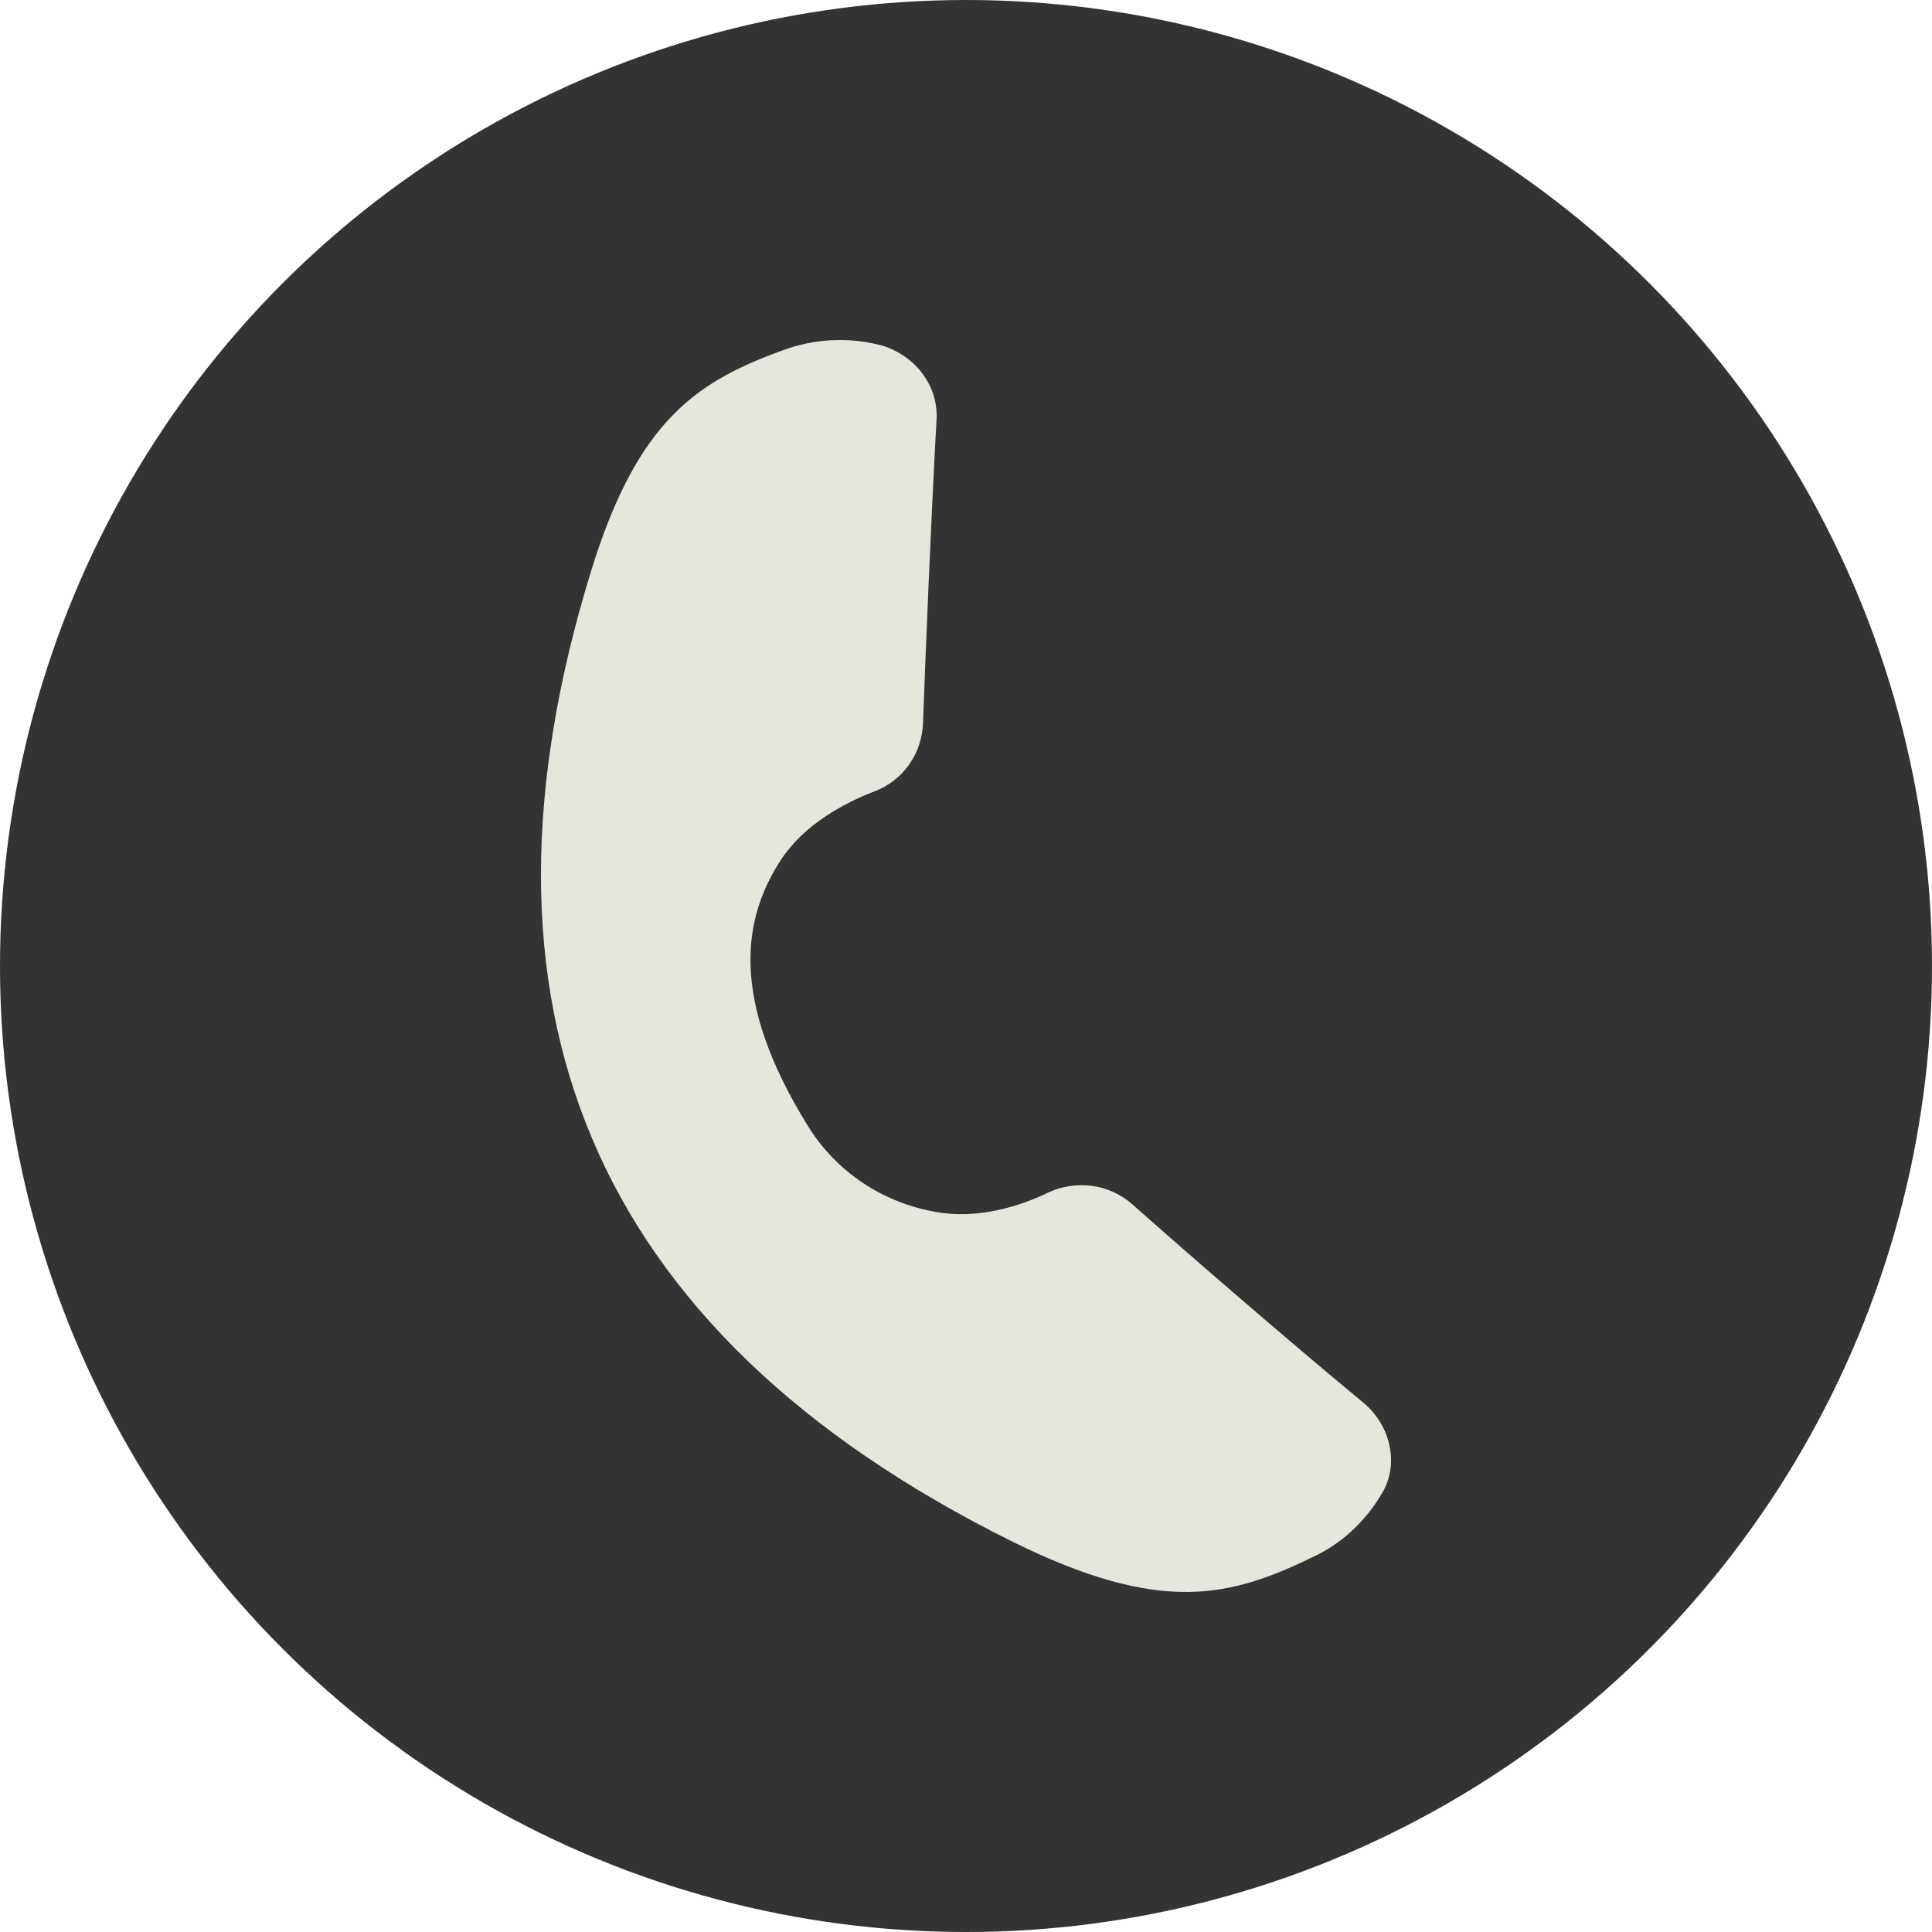 <svg width="125" height="125" viewBox="0 0 125 125" fill="none" xmlns="http://www.w3.org/2000/svg">
<circle cx="62.5" cy="62.5" r="62.5" fill="#333333"/>
<path d="M88.218 90.76C83.337 86.727 76.8 81.063 73.227 77.888C71.745 76.601 69.653 76.344 67.91 77.116C65.992 78.06 63.203 78.918 60.501 78.403C57.102 77.802 54.139 75.829 52.308 72.911C47.078 64.501 48.124 59.267 50.565 55.577C52.047 53.346 54.574 51.972 56.579 51.2C58.409 50.514 59.63 48.797 59.717 46.824C59.891 42.104 60.24 33.523 60.588 27.258C60.763 25.027 59.281 23.053 57.102 22.367C55.184 21.852 53.093 21.852 51.001 22.539C45.161 24.598 41.239 27.087 38.188 37.127C29.734 64.759 37.84 86.04 65.556 99.77C75.144 104.49 79.589 103.375 85.168 100.629C87.085 99.685 88.567 98.14 89.525 96.424C90.484 94.622 89.961 92.219 88.218 90.76Z" fill="#E6E6DC"/>
</svg>
